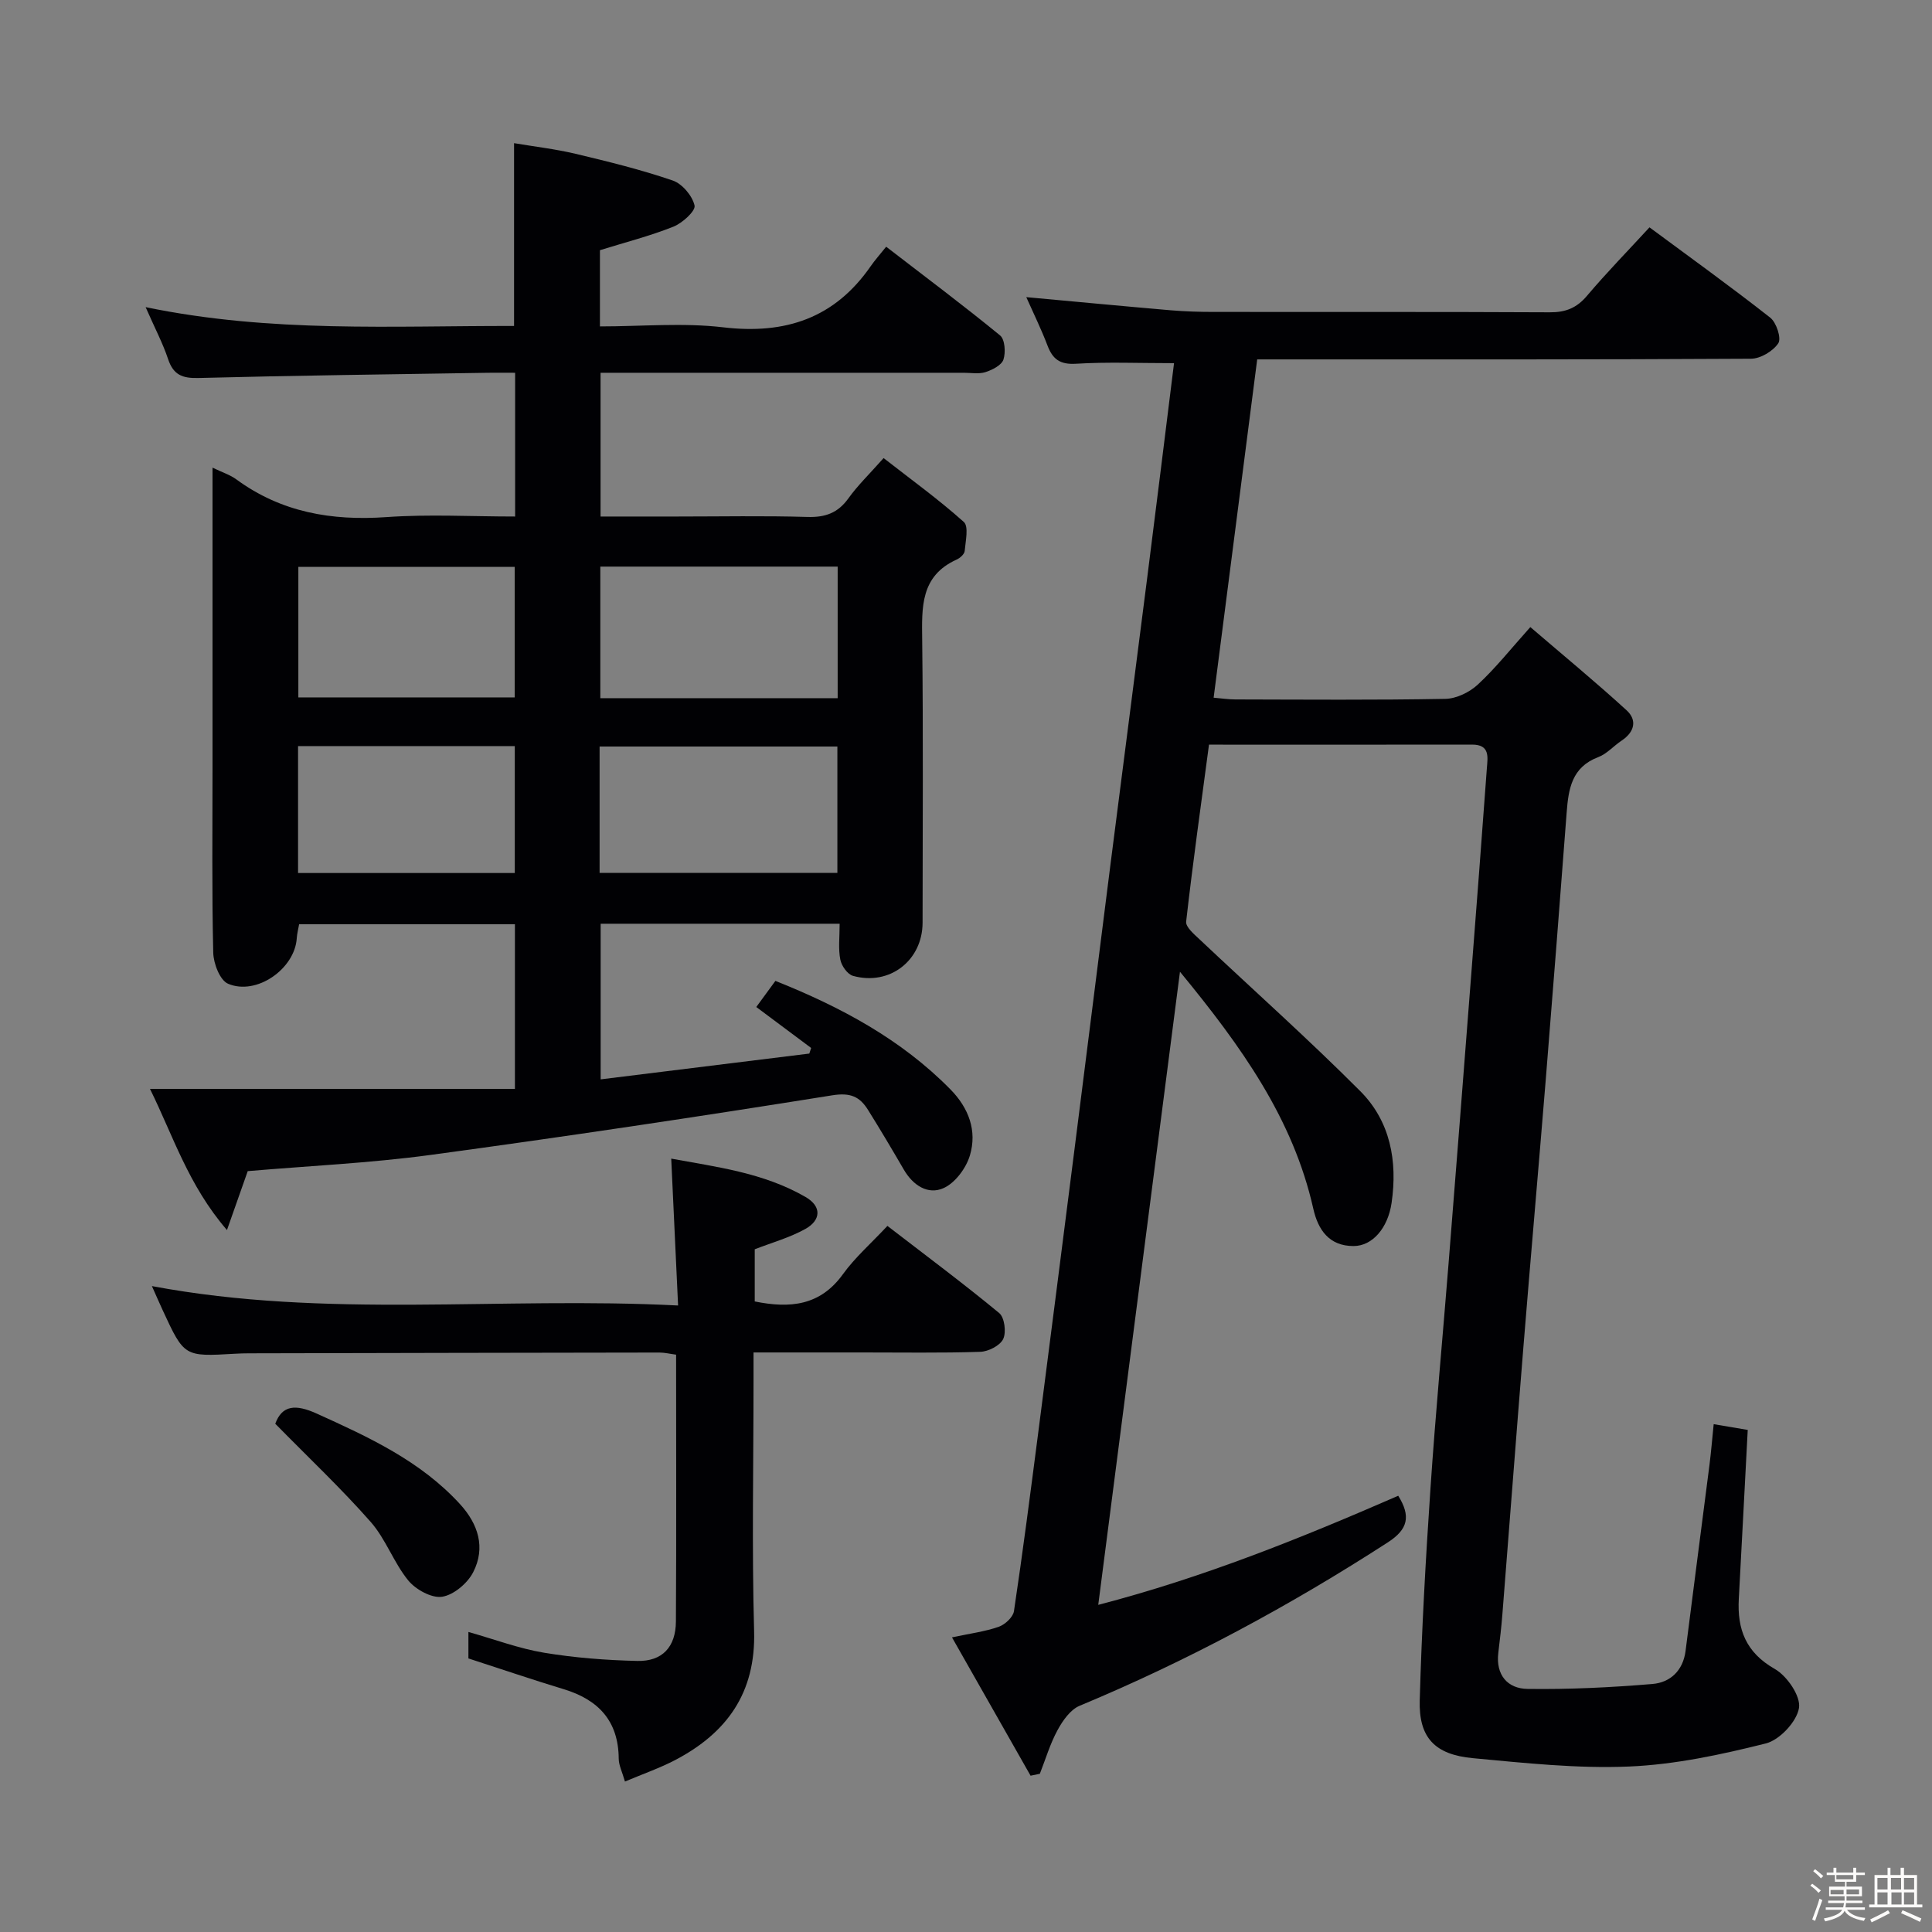 <svg enable-background="new 0 0 400 400" viewBox="0 0 400 400" xmlns="http://www.w3.org/2000/svg"><rect x="0" y="0" width="400" height="400" fill="#808080" stroke="none"/><path d="m374.8 390.4.4-.4c.7.5 1.3 1 1.8 1.4l-.5.5c-.5-.6-1.1-1.1-1.7-1.5zm1 7.3-.6-.3c.5-1.4 1.1-2.8 1.5-4.3.2.1.4.2.6.3-.5 1.3-1 2.8-1.5 4.3zm-.4-10.3.4-.4c.4.3 1 .8 1.7 1.4l-.5.5c-.4-.5-1-1-1.6-1.5zm2.5.3h1.7v-1h.6v1h3.5v-1h.6v1h1.8v.5h-1.8v1.4h-2v1h3.2v2h-3.2v.9h3.3v.5h-3.4c0 .3-.1.6-.1.9h4v.5h-3.7c.7.9 1.9 1.5 3.8 1.7-.1.2-.2.4-.3.6-2.1-.4-3.5-1.1-4-2.1-.4 1-1.8 1.7-4 2.2-.1-.2-.2-.4-.3-.6 2.1-.4 3.4-1 3.8-1.8h-3.4v-.5h3.6c.1-.3.1-.6.2-.9h-3.3v-.5h3.4c0-.3 0-.6 0-.9h-3.2v-2h3.3v-1h-2.1v-1.4h-1.7v-.5zm1.1 3.5v1h2.7c0-.3 0-.4 0-.4 0-.1 0-.2 0-.2 0-.1 0-.2 0-.3h-2.7zm1.2-3v.9h3.5v-.9zm4.7 3h-2.6v.6.4h2.6z" fill="#fcfbfa"/><path d="m393.6 386.7h.6v1.5h2.7v6.1h1.1v.6h-11v-.6h1.1v-6.1h2.7v-1.5h.6v1.5h2.1v-1.5zm-2.7 8.8.4.6c-1.2.6-2.5 1.3-3.8 1.9-.1-.2-.2-.4-.3-.6 1.2-.6 2.5-1.2 3.7-1.9zm-2.2-6.7v2.4h2.1v-2.4zm0 3v2.5h2.1v-2.5zm2.8-3v2.4h2.1v-2.4zm.1 3v2.5h2.1v-2.5h-2.2zm5.9 6.1c-1.4-.7-2.7-1.3-3.9-1.8l.3-.6c1.5.6 2.7 1.2 3.9 1.7zm-1.2-9.1h-2.1v2.4h2.1zm-2.1 3v2.5h2.1v-2.5z" fill="#fcfbfa"/><g fill="#010104"><path d="m243.07 75.19c-7.35 0-13.84-.28-20.3.12-3.32.2-4.83-.94-5.91-3.8-1.29-3.39-2.9-6.66-4.38-9.99 10.17.93 20.03 1.87 29.9 2.72 2.98.25 5.98.34 8.97.34 23.17.03 46.33-.04 69.5.08 3.29.02 5.59-.89 7.73-3.43 4.07-4.81 8.49-9.33 12.93-14.16 8.52 6.31 16.9 12.33 25 18.7 1.28 1 2.34 4.28 1.67 5.29-1.08 1.64-3.68 3.2-5.65 3.21-32 .19-64 .14-96 .14-1.97 0-3.94 0-6.24 0-3.03 23.49-5.99 46.5-9.02 70.04 1.67.14 3.08.36 4.48.36 14.5.03 29 .15 43.5-.12 2.29-.04 5.01-1.37 6.73-2.97 3.64-3.37 6.76-7.31 10.86-11.89 6.77 5.81 13.5 11.35 19.93 17.23 2.23 2.04 1.64 4.5-1.01 6.26-1.66 1.1-3.07 2.76-4.87 3.44-5.48 2.07-6.16 6.58-6.53 11.47-1.4 18.4-2.83 36.8-4.32 55.2-1.51 18.55-3.15 37.09-4.65 55.64-1.49 18.39-2.88 36.79-4.34 55.19-.21 2.65-.52 5.29-.84 7.93-.56 4.6 1.92 7.43 6.05 7.48 8.62.12 17.27-.3 25.87-1.02 3.67-.31 6.33-2.75 6.85-6.86 1.62-12.84 3.31-25.67 4.95-38.51.33-2.61.55-5.24.87-8.42 2.68.45 5.03.85 7.05 1.19-.63 11.86-1.22 23.42-1.85 34.98-.35 6.3 1.46 11.1 7.45 14.51 2.55 1.45 5.42 5.66 5.01 8.09-.47 2.83-4 6.61-6.86 7.33-9.28 2.33-18.82 4.38-28.34 4.78-10.74.45-21.58-.73-32.32-1.73-7.9-.74-11.22-4.27-11-11.99.41-14.61 1.23-29.22 2.22-43.81 1.05-15.59 2.52-31.16 3.76-46.74 1.59-19.89 3.14-39.77 4.68-59.66 1.11-14.25 2.2-28.5 3.24-42.76.17-2.28.69-4.9-3.07-4.89-17.98.03-35.96.01-54.46.01-1.65 12.38-3.35 24.49-4.73 36.63-.13 1.11 1.61 2.59 2.73 3.64 11.11 10.48 22.53 20.65 33.31 31.46 6.22 6.23 7.76 14.48 6.49 23.17-.75 5.12-3.92 8.91-7.87 8.91-5.04.01-7.35-3.33-8.34-7.75-4.18-18.58-14.81-33.49-27.6-49.04-5.72 44.3-11.26 87.26-16.92 131.08 21.89-5.69 42.09-13.87 62.11-22.59 2.63 4.23 2.05 6.93-2.14 9.64-20.31 13.14-41.49 24.55-63.84 33.85-1.91.8-3.5 3.08-4.56 5.04-1.54 2.83-2.47 6-3.66 9.03-.64.13-1.28.27-1.92.4-5.27-9.27-10.54-18.55-16.27-28.64 3.79-.81 6.84-1.2 9.67-2.19 1.31-.46 2.97-1.99 3.16-3.24 1.82-12.15 3.39-24.34 4.97-36.53 2.56-19.77 5.07-39.54 7.59-59.31 2.49-19.61 4.94-39.22 7.43-58.83 2.52-19.77 5.09-39.53 7.6-59.3 1.86-14.6 3.66-29.24 5.55-44.41z"/><path d="m173.84 191.25c-16.88 0-33 0-49.48 0v32.22c14.48-1.79 28.84-3.57 43.2-5.34.13-.39.26-.77.38-1.16-3.66-2.73-7.31-5.46-11.36-8.48 1.28-1.75 2.5-3.43 3.96-5.41 13.51 5.4 26 12.06 36.23 22.46 3.8 3.86 5.56 8.58 4.04 13.67-.78 2.63-3.03 5.67-5.42 6.76-3.25 1.48-6.36-.54-8.26-3.81-2.42-4.16-4.88-8.31-7.43-12.39-1.7-2.71-3.61-3.6-7.37-3-27.69 4.43-55.43 8.59-83.22 12.35-12.49 1.69-25.14 2.26-37.82 3.35-1.26 3.58-2.56 7.24-4.3 12.2-8.02-9.3-11.15-19.55-15.94-29.23h75.56c0-12.04 0-22.93 0-34.09-14.95 0-29.71 0-44.68 0-.17 1-.43 1.95-.49 2.91-.4 6.32-8.33 11.93-14.23 9.41-1.68-.72-3.01-4.19-3.06-6.43-.3-12.67-.15-25.34-.15-38.01 0-19 0-38 0-57 0-1.6 0-3.2 0-5.41 2.05.99 3.65 1.49 4.93 2.43 9.32 6.83 19.74 8.61 31.09 7.81 8.75-.62 17.57-.12 26.63-.12 0-10.07 0-19.63 0-29.76-2.05 0-3.84-.03-5.62 0-19.98.32-39.96.56-59.93 1.08-3.37.09-5.21-.65-6.3-3.92s-2.73-6.37-4.65-10.75c25.94 5.37 51.2 3.84 76.28 3.9 0-12.7 0-24.8 0-37.85 4.14.7 8.49 1.2 12.72 2.2 6.77 1.61 13.55 3.28 20.12 5.53 1.97.67 4.08 3.17 4.53 5.18.25 1.12-2.52 3.64-4.38 4.38-4.87 1.94-10 3.25-15.21 4.87v15.78c8.65 0 17.2-.8 25.55.19 12.86 1.51 23.05-1.89 30.51-12.66.85-1.23 1.86-2.35 3.2-4.03 8.24 6.35 16.05 12.19 23.59 18.37 1 .82 1.18 3.52.69 5-.39 1.17-2.29 2.13-3.71 2.59-1.36.44-2.97.14-4.47.14-23.17 0-46.33 0-69.5 0-1.8 0-3.6 0-5.73 0v29.76h15.84c9 0 18-.18 27 .09 3.68.11 6.3-.82 8.47-3.85 1.93-2.69 4.35-5.02 7.29-8.34 5.64 4.4 11.37 8.54 16.61 13.23 1.04.93.36 3.96.18 6-.06.65-.95 1.46-1.66 1.78-7.53 3.4-7.22 9.88-7.14 16.68.23 19.5.09 39 .08 58.5-.01 7.82-6.82 13.13-14.41 11.01-1.14-.32-2.38-2.08-2.62-3.36-.45-2.23-.14-4.6-.14-7.43zm-.41-46.7c0-9.53 0-18.42 0-27.24-16.63 0-32.86 0-49.14 0v27.24zm-49.29 36.18h49.23c0-8.95 0-17.62 0-26.17-16.68 0-32.89 0-49.23 0zm-62.37-36.34h44.79c0-9.34 0-18.24 0-27.02-15.09 0-29.8 0-44.79 0zm44.81 36.36c0-9.02 0-17.59 0-26.28-15.09 0-29.83 0-44.87 0v26.28z"/><path d="m156.26 258.65v10.8c7.3 1.48 13.54.9 18.25-5.63 2.51-3.48 5.82-6.37 9.22-10.01 8.07 6.22 15.76 11.94 23.14 18.04 1.11.91 1.5 3.98.83 5.38-.66 1.37-3.07 2.6-4.76 2.65-8.15.27-16.32.12-24.48.13-7.29 0-14.59 0-22.45 0v5.72c0 17.32-.36 34.66.12 51.97.36 12.8-5.64 21.09-16.36 26.71-3.2 1.67-6.65 2.86-10.38 4.44-.56-1.98-1.28-3.36-1.29-4.74-.06-7.81-4.2-12.2-11.38-14.38-6.49-1.97-12.92-4.16-19.74-6.37 0-1.48 0-3.35 0-5.48 5.48 1.55 10.49 3.44 15.67 4.3 6.35 1.05 12.85 1.55 19.29 1.7 5.18.12 7.97-2.88 8-8.18.11-18.31.04-36.62.04-55.23-1.25-.16-2.34-.44-3.44-.44-28.32.03-56.64.1-84.95.16-1 0-2 .03-3 .09-10.44.61-10.45.62-14.9-9-.69-1.5-1.35-3.01-2.24-5.01 36.14 6.8 72.17 2.13 108.94 4.02-.49-10.59-.95-20.27-1.42-30.41 9.21 1.71 19.06 2.88 27.82 7.95 3.39 1.96 3.17 4.81-.03 6.6-3.26 1.82-6.96 2.84-10.5 4.22z"/><path d="m56.99 294.77c1.42-3.87 4.21-4.08 8.57-2.11 10.78 4.88 21.45 9.78 29.65 18.72 3.83 4.18 5.35 9.04 2.77 14.11-1.17 2.3-4.04 4.73-6.45 5.1-2.17.33-5.46-1.49-7.01-3.38-3.01-3.69-4.64-8.55-7.77-12.11-6.07-6.9-12.79-13.23-19.76-20.33z"/></g></svg>
